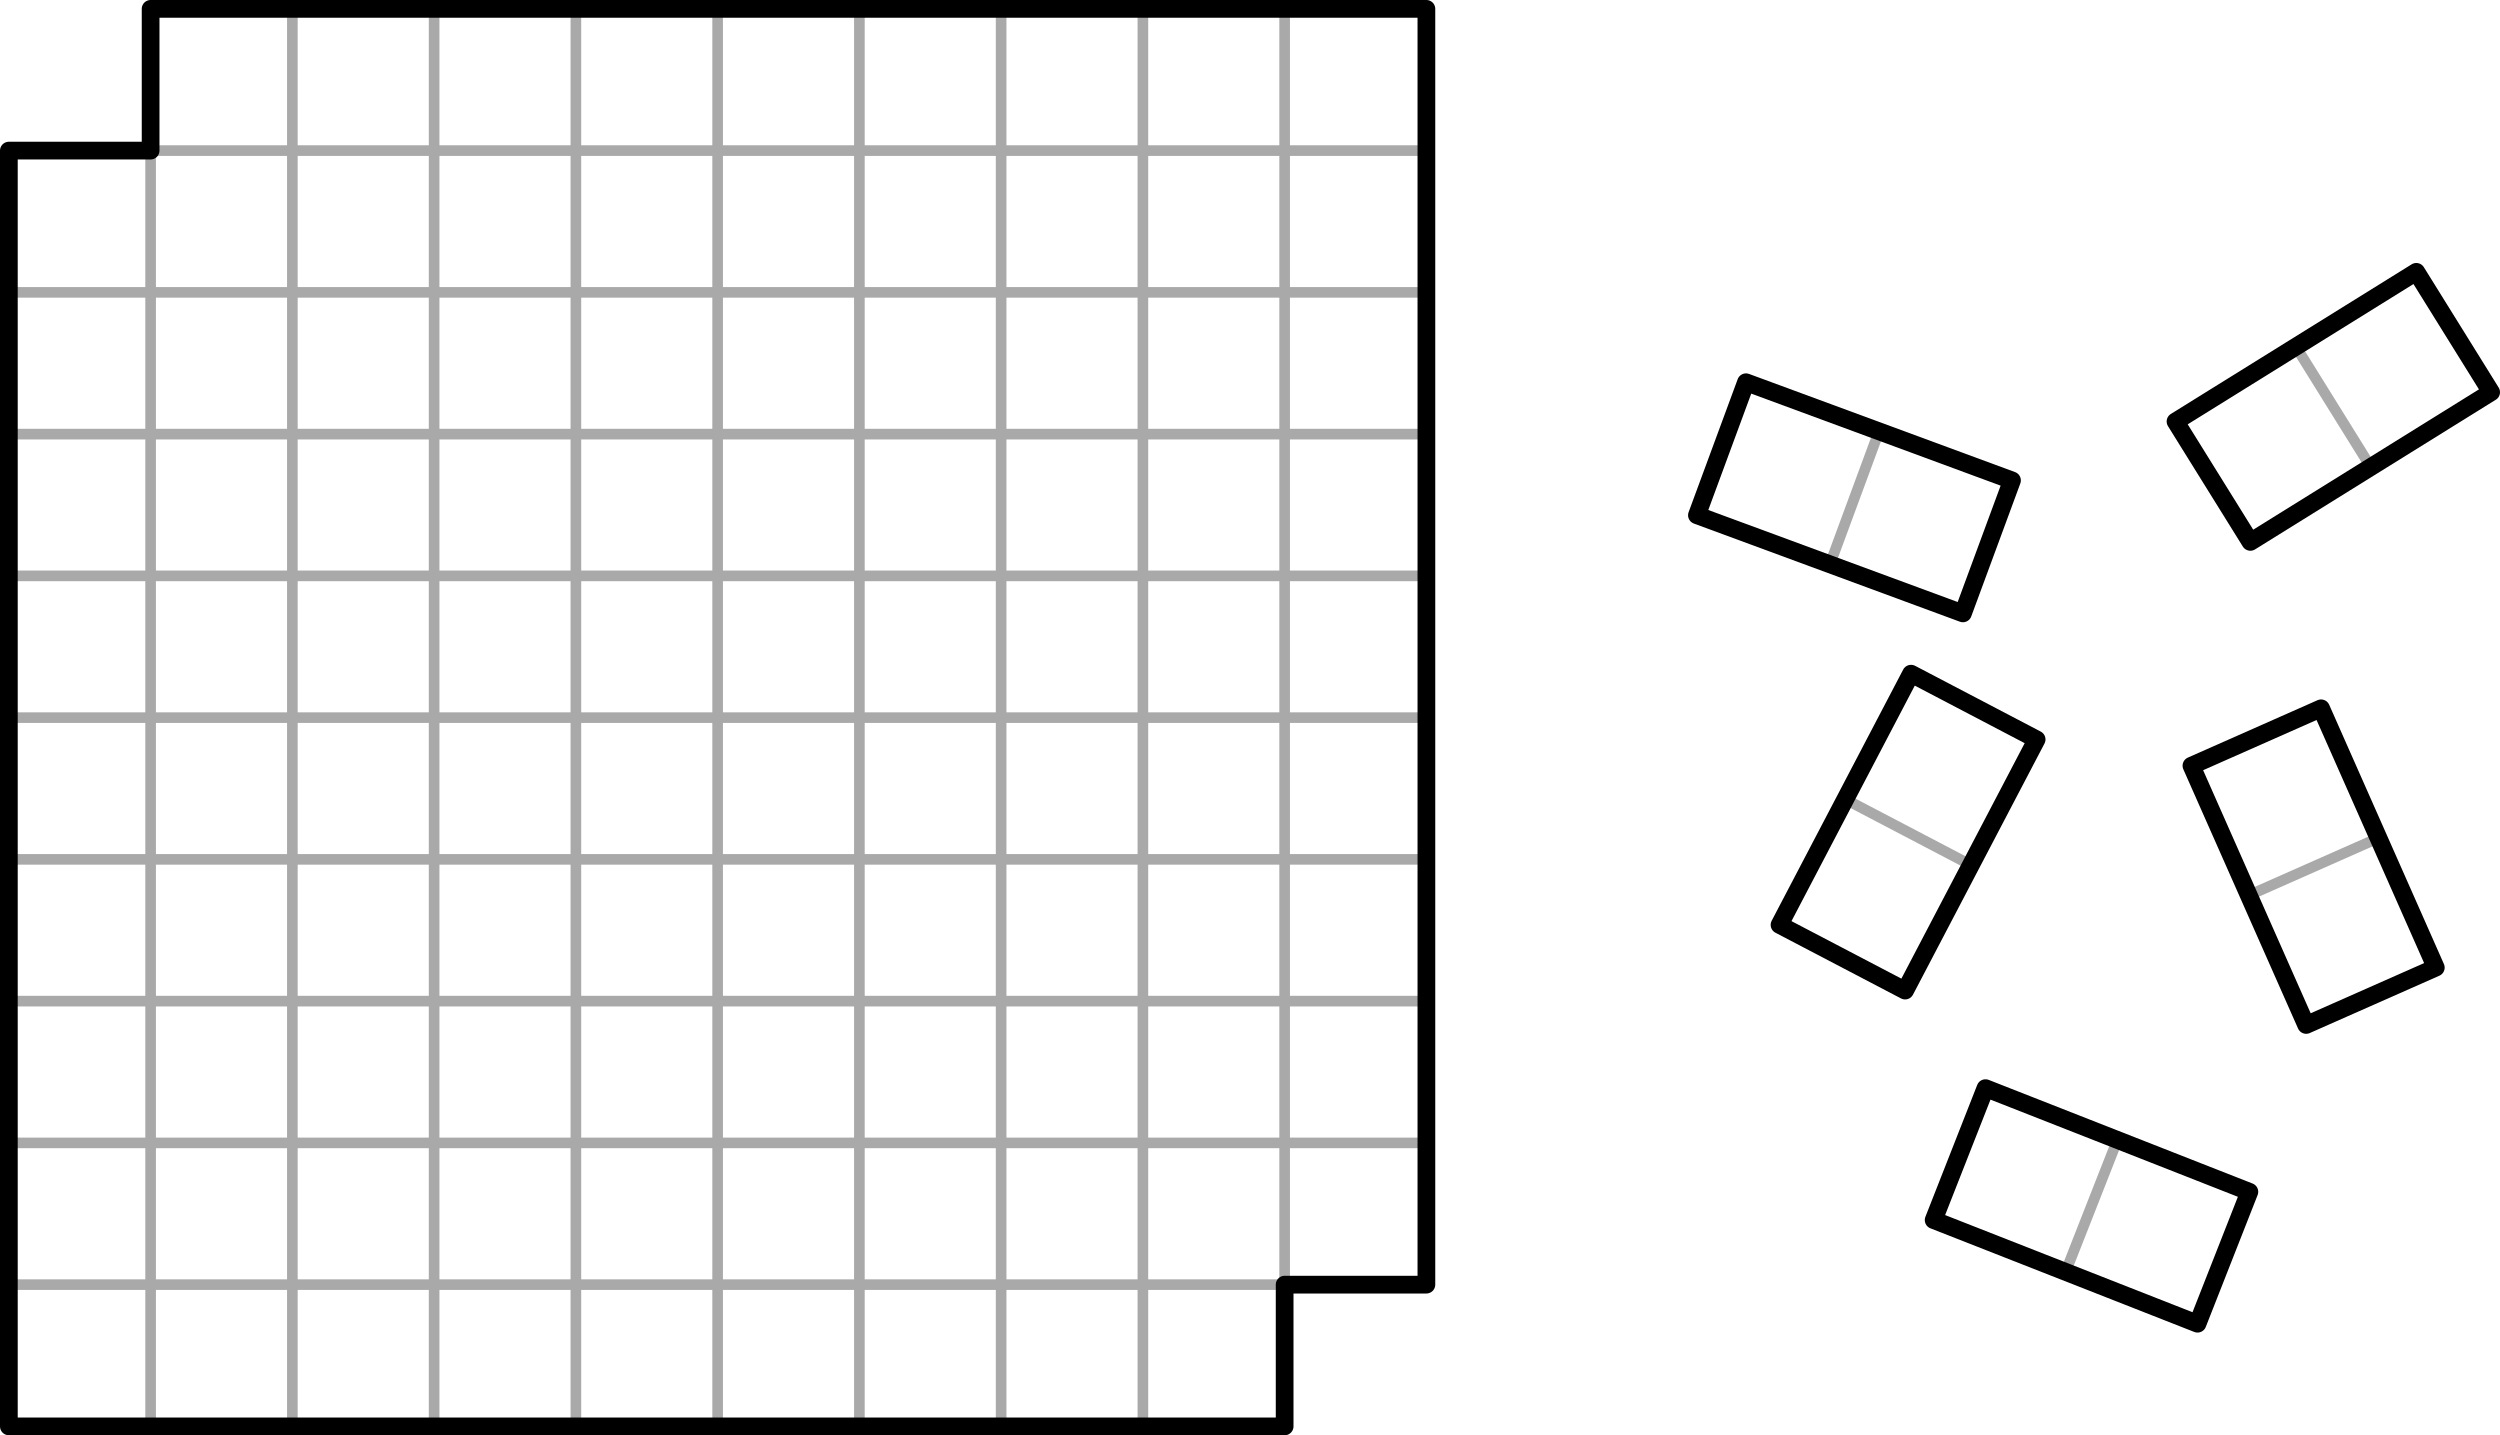<?xml version="1.0" encoding="UTF-8"?>
<svg xmlns="http://www.w3.org/2000/svg" xmlns:xlink="http://www.w3.org/1999/xlink" width="282.18pt" height="162pt" viewBox="0 0 282.18 162" version="1.1">
<defs>
<clipPath id="clip1">
  <path d="M 244 29 L 282.18 29 L 282.18 63 L 244 63 Z M 244 29 "/>
</clipPath>
</defs>
<g id="surface1">
<path style="fill:none;stroke-width:1.2;stroke-linecap:butt;stroke-linejoin:round;stroke:rgb(66.299%,66.299%,66.299%);stroke-opacity:1;stroke-miterlimit:10;" d="M 144 752 L 288 752 " transform="matrix(1,0,0,-1,-127,769)"/>
<path style="fill:none;stroke-width:1.2;stroke-linecap:butt;stroke-linejoin:round;stroke:rgb(66.299%,66.299%,66.299%);stroke-opacity:1;stroke-miterlimit:10;" d="M 128 736 L 288 736 " transform="matrix(1,0,0,-1,-127,769)"/>
<path style="fill:none;stroke-width:1.2;stroke-linecap:butt;stroke-linejoin:round;stroke:rgb(66.299%,66.299%,66.299%);stroke-opacity:1;stroke-miterlimit:10;" d="M 128 720 L 288 720 " transform="matrix(1,0,0,-1,-127,769)"/>
<path style="fill:none;stroke-width:1.2;stroke-linecap:butt;stroke-linejoin:round;stroke:rgb(66.299%,66.299%,66.299%);stroke-opacity:1;stroke-miterlimit:10;" d="M 128 704 L 288 704 " transform="matrix(1,0,0,-1,-127,769)"/>
<path style="fill:none;stroke-width:1.2;stroke-linecap:butt;stroke-linejoin:round;stroke:rgb(66.299%,66.299%,66.299%);stroke-opacity:1;stroke-miterlimit:10;" d="M 128 688 L 288 688 " transform="matrix(1,0,0,-1,-127,769)"/>
<path style="fill:none;stroke-width:1.2;stroke-linecap:butt;stroke-linejoin:round;stroke:rgb(66.299%,66.299%,66.299%);stroke-opacity:1;stroke-miterlimit:10;" d="M 128 672 L 288 672 " transform="matrix(1,0,0,-1,-127,769)"/>
<path style="fill:none;stroke-width:1.2;stroke-linecap:butt;stroke-linejoin:round;stroke:rgb(66.299%,66.299%,66.299%);stroke-opacity:1;stroke-miterlimit:10;" d="M 128 656 L 288 656 " transform="matrix(1,0,0,-1,-127,769)"/>
<path style="fill:none;stroke-width:1.2;stroke-linecap:butt;stroke-linejoin:round;stroke:rgb(66.299%,66.299%,66.299%);stroke-opacity:1;stroke-miterlimit:10;" d="M 128 640 L 288 640 " transform="matrix(1,0,0,-1,-127,769)"/>
<path style="fill:none;stroke-width:1.2;stroke-linecap:butt;stroke-linejoin:round;stroke:rgb(66.299%,66.299%,66.299%);stroke-opacity:1;stroke-miterlimit:10;" d="M 128 624 L 272 624 " transform="matrix(1,0,0,-1,-127,769)"/>
<path style="fill:none;stroke-width:1.2;stroke-linecap:butt;stroke-linejoin:round;stroke:rgb(66.299%,66.299%,66.299%);stroke-opacity:1;stroke-miterlimit:10;" d="M 144 752 L 144 608 " transform="matrix(1,0,0,-1,-127,769)"/>
<path style="fill:none;stroke-width:1.2;stroke-linecap:butt;stroke-linejoin:round;stroke:rgb(66.299%,66.299%,66.299%);stroke-opacity:1;stroke-miterlimit:10;" d="M 160 768 L 160 608 " transform="matrix(1,0,0,-1,-127,769)"/>
<path style="fill:none;stroke-width:1.2;stroke-linecap:butt;stroke-linejoin:round;stroke:rgb(66.299%,66.299%,66.299%);stroke-opacity:1;stroke-miterlimit:10;" d="M 176 768 L 176 608 " transform="matrix(1,0,0,-1,-127,769)"/>
<path style="fill:none;stroke-width:1.2;stroke-linecap:butt;stroke-linejoin:round;stroke:rgb(66.299%,66.299%,66.299%);stroke-opacity:1;stroke-miterlimit:10;" d="M 192 768 L 192 608 " transform="matrix(1,0,0,-1,-127,769)"/>
<path style="fill:none;stroke-width:1.2;stroke-linecap:butt;stroke-linejoin:round;stroke:rgb(66.299%,66.299%,66.299%);stroke-opacity:1;stroke-miterlimit:10;" d="M 208 768 L 208 608 " transform="matrix(1,0,0,-1,-127,769)"/>
<path style="fill:none;stroke-width:1.2;stroke-linecap:butt;stroke-linejoin:round;stroke:rgb(66.299%,66.299%,66.299%);stroke-opacity:1;stroke-miterlimit:10;" d="M 224 768 L 224 608 " transform="matrix(1,0,0,-1,-127,769)"/>
<path style="fill:none;stroke-width:1.2;stroke-linecap:butt;stroke-linejoin:round;stroke:rgb(66.299%,66.299%,66.299%);stroke-opacity:1;stroke-miterlimit:10;" d="M 240 768 L 240 608 " transform="matrix(1,0,0,-1,-127,769)"/>
<path style="fill:none;stroke-width:1.2;stroke-linecap:butt;stroke-linejoin:round;stroke:rgb(66.299%,66.299%,66.299%);stroke-opacity:1;stroke-miterlimit:10;" d="M 256 768 L 256 608 " transform="matrix(1,0,0,-1,-127,769)"/>
<path style="fill:none;stroke-width:1.2;stroke-linecap:butt;stroke-linejoin:round;stroke:rgb(66.299%,66.299%,66.299%);stroke-opacity:1;stroke-miterlimit:10;" d="M 272 768 L 272 624 " transform="matrix(1,0,0,-1,-127,769)"/>
<path style="fill:none;stroke-width:1.2;stroke-linecap:butt;stroke-linejoin:round;stroke:rgb(66.299%,66.299%,66.299%);stroke-opacity:1;stroke-miterlimit:10;" d="M 339.086 720.316 L 333.547 705.305 " transform="matrix(1,0,0,-1,-127,769)"/>
<path style="fill:none;stroke-width:2;stroke-linecap:butt;stroke-linejoin:round;stroke:rgb(0%,0%,0%);stroke-opacity:1;stroke-miterlimit:10;" d="M 324.074 725.855 L 318.535 710.844 L 348.559 699.766 L 354.098 714.777 Z M 324.074 725.855 " transform="matrix(1,0,0,-1,-127,769)"/>
<path style="fill:none;stroke-width:1.2;stroke-linecap:butt;stroke-linejoin:round;stroke:rgb(66.299%,66.299%,66.299%);stroke-opacity:1;stroke-miterlimit:10;" d="M 349.453 671.363 L 335.281 678.785 " transform="matrix(1,0,0,-1,-127,769)"/>
<path style="fill:none;stroke-width:2;stroke-linecap:butt;stroke-linejoin:round;stroke:rgb(0%,0%,0%);stroke-opacity:1;stroke-miterlimit:10;" d="M 356.879 685.539 L 342.703 692.961 L 327.859 664.609 L 342.035 657.191 Z M 356.879 685.539 " transform="matrix(1,0,0,-1,-127,769)"/>
<path style="fill:none;stroke-width:1.2;stroke-linecap:butt;stroke-linejoin:round;stroke:rgb(66.299%,66.299%,66.299%);stroke-opacity:1;stroke-miterlimit:10;" d="M 380.824 667.941 L 395.457 674.418 " transform="matrix(1,0,0,-1,-127,769)"/>
<path style="fill:none;stroke-width:2;stroke-linecap:butt;stroke-linejoin:round;stroke:rgb(0%,0%,0%);stroke-opacity:1;stroke-miterlimit:10;" d="M 387.301 653.312 L 401.934 659.785 L 388.984 689.051 L 374.352 682.574 Z M 387.301 653.312 " transform="matrix(1,0,0,-1,-127,769)"/>
<path style="fill:none;stroke-width:1.2;stroke-linecap:butt;stroke-linejoin:round;stroke:rgb(66.299%,66.299%,66.299%);stroke-opacity:1;stroke-miterlimit:10;" d="M 365.996 640.332 L 360.145 625.438 " transform="matrix(1,0,0,-1,-127,769)"/>
<path style="fill:none;stroke-width:2;stroke-linecap:butt;stroke-linejoin:round;stroke:rgb(0%,0%,0%);stroke-opacity:1;stroke-miterlimit:10;" d="M 351.105 646.18 L 345.254 631.289 L 375.039 619.59 L 380.891 634.48 Z M 351.105 646.18 " transform="matrix(1,0,0,-1,-127,769)"/>
<path style="fill:none;stroke-width:1.2;stroke-linecap:butt;stroke-linejoin:round;stroke:rgb(66.299%,66.299%,66.299%);stroke-opacity:1;stroke-miterlimit:10;" d="M 386.145 729.871 L 394.594 716.281 " transform="matrix(1,0,0,-1,-127,769)"/>
<g clip-path="url(#clip1)" clip-rule="nonzero">
<path style="fill:none;stroke-width:2;stroke-linecap:butt;stroke-linejoin:round;stroke:rgb(0%,0%,0%);stroke-opacity:1;stroke-miterlimit:10;" d="M 372.555 721.426 L 381.004 707.836 L 408.18 724.73 L 399.734 738.316 Z M 372.555 721.426 " transform="matrix(1,0,0,-1,-127,769)"/>
</g>
<path style="fill:none;stroke-width:2;stroke-linecap:butt;stroke-linejoin:round;stroke:rgb(0%,0%,0%);stroke-opacity:1;stroke-miterlimit:10;" d="M 128 752 L 144 752 L 144 768 L 288 768 L 288 624 L 272 624 L 272 608 L 128 608 Z M 128 752 " transform="matrix(1,0,0,-1,-127,769)"/>
</g>
</svg>
